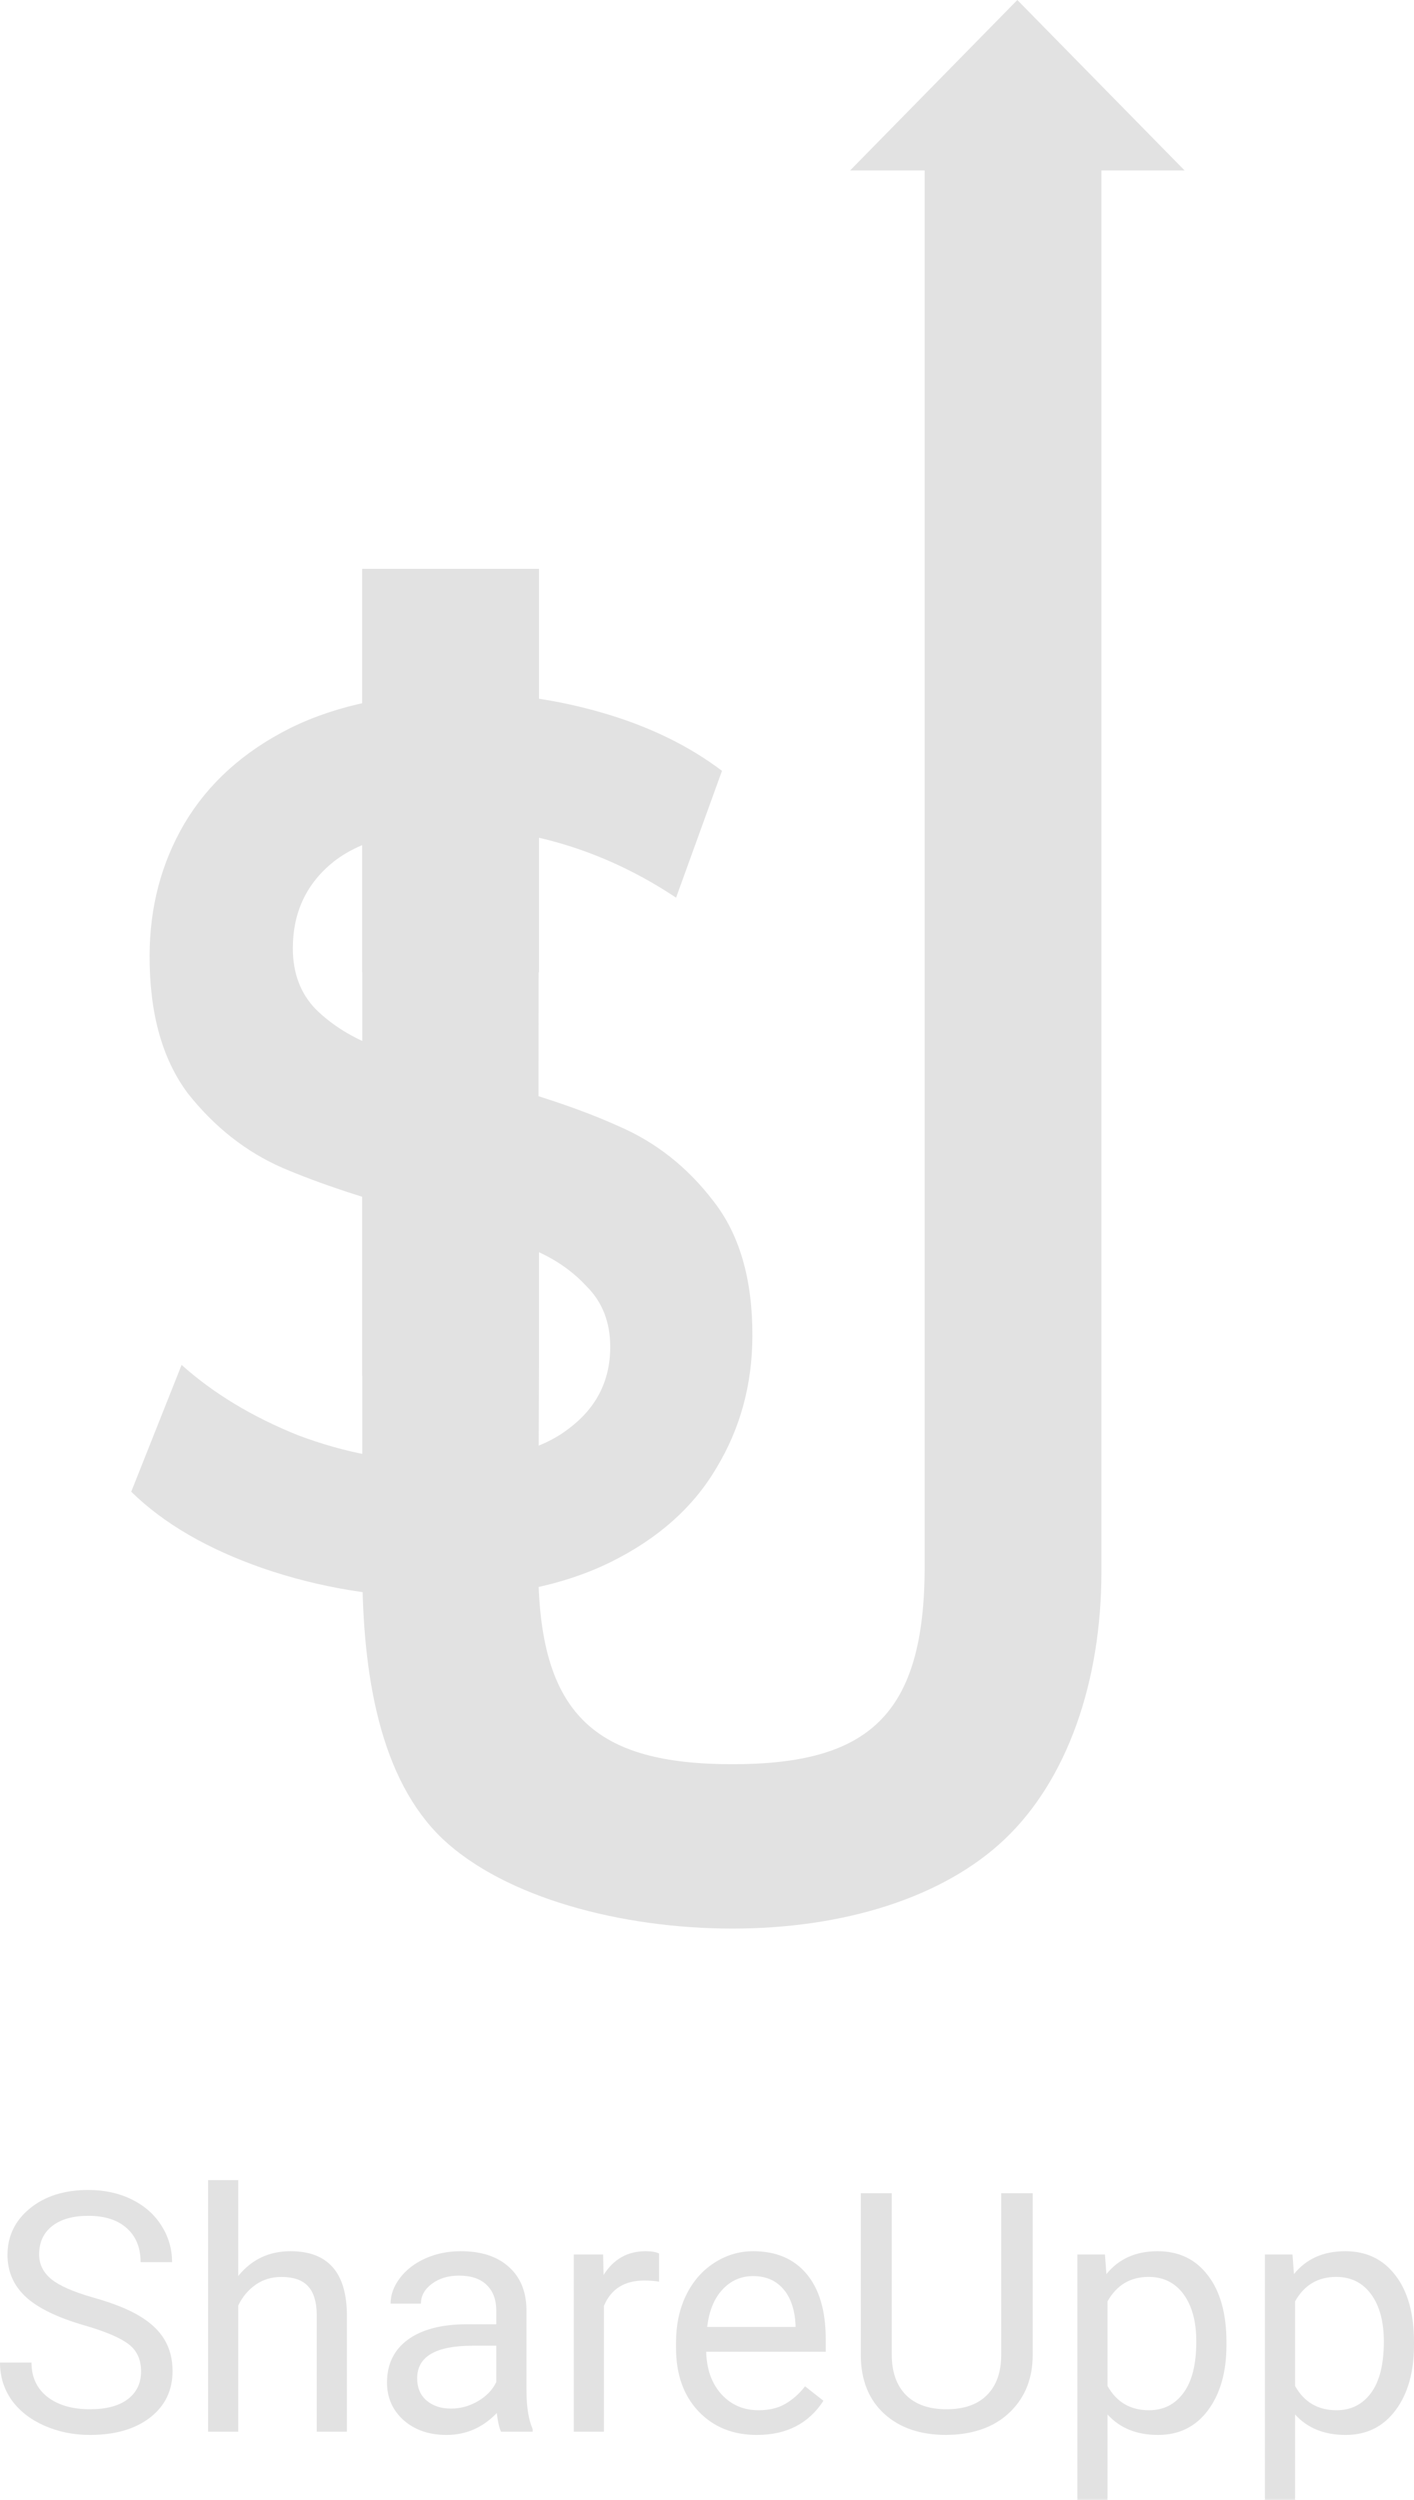 <svg viewBox="0 0 30 53" fill="none" xmlns="http://www.w3.org/2000/svg">
    <g opacity="0.2">
        <path d="M7.686 12.06H11.436L11.42 29.167L7.686 29.167V20.613V12.06Z" fill="#6F6E6E"/>
        <path d="M9.391 38.988C10.712 40.231 13.174 40.889 15.54 40.889C17.905 40.889 20.018 40.231 21.323 38.988C22.644 37.73 23.368 35.655 23.368 33.323V2.555H19.618V33.208C19.618 36.368 18.427 37.404 15.54 37.404C12.636 37.404 11.42 36.368 11.42 33.208L11.436 28.85V24.233H7.686V28.533V33.208C7.686 35.54 8.07 37.73 9.391 38.988Z" fill="#6F6E6E"/>
        <path d="M9.279 33.864C8.007 33.864 6.775 33.66 5.583 33.252C4.406 32.843 3.473 32.302 2.784 31.627L3.853 28.938C4.526 29.541 5.349 30.038 6.322 30.429C7.31 30.802 8.299 30.988 9.288 30.988C10.513 30.988 11.425 30.766 12.023 30.322C12.637 29.879 12.945 29.293 12.947 28.565C12.949 28.032 12.778 27.598 12.433 27.26C12.104 26.905 11.681 26.63 11.164 26.435C10.646 26.239 9.94 26.017 9.046 25.769C7.79 25.432 6.771 25.094 5.986 24.757C5.218 24.42 4.552 23.896 3.989 23.186C3.442 22.458 3.17 21.482 3.174 20.257C3.177 19.227 3.423 18.295 3.913 17.461C4.418 16.609 5.166 15.934 6.157 15.437C7.164 14.94 8.39 14.692 9.834 14.692C10.84 14.692 11.829 14.834 12.801 15.118C13.774 15.402 14.613 15.81 15.318 16.343L14.344 19.032C13.623 18.553 12.87 18.189 12.086 17.94C11.301 17.692 10.54 17.567 9.802 17.567C8.593 17.567 7.689 17.798 7.09 18.26C6.508 18.721 6.215 19.334 6.213 20.097C6.211 20.63 6.375 21.065 6.704 21.402C7.048 21.739 7.479 22.006 7.997 22.201C8.514 22.396 9.22 22.618 10.115 22.866C11.339 23.186 12.343 23.523 13.127 23.878C13.911 24.216 14.577 24.739 15.124 25.45C15.688 26.16 15.967 27.118 15.963 28.325C15.96 29.355 15.706 30.287 15.201 31.121C14.711 31.956 13.963 32.621 12.957 33.118C11.95 33.615 10.724 33.864 9.279 33.864Z" fill="#6F6E6E"/>
        <path d="M11.436 12.06H7.686V20.613H11.436V12.06Z" fill="#6F6E6E"/>
        <path d="M21.584 -8.75491e-05L18.036 3.614H25.133L21.584 -8.75491e-05Z" fill="#6F6E6E"/>
        <path d="M1.792 49.302C1.223 49.138 0.807 48.937 0.547 48.698C0.288 48.457 0.159 48.161 0.159 47.809C0.159 47.411 0.317 47.082 0.633 46.823C0.952 46.562 1.364 46.431 1.872 46.431C2.218 46.431 2.526 46.498 2.796 46.632C3.068 46.766 3.278 46.952 3.426 47.188C3.576 47.424 3.651 47.682 3.651 47.962H2.983C2.983 47.656 2.886 47.417 2.692 47.243C2.498 47.067 2.225 46.979 1.872 46.979C1.544 46.979 1.288 47.052 1.104 47.198C0.922 47.342 0.83 47.542 0.83 47.799C0.83 48.005 0.917 48.18 1.09 48.323C1.265 48.464 1.562 48.594 1.979 48.712C2.399 48.83 2.727 48.961 2.962 49.104C3.2 49.246 3.375 49.411 3.488 49.601C3.603 49.791 3.661 50.014 3.661 50.271C3.661 50.681 3.502 51.01 3.183 51.257C2.865 51.502 2.439 51.625 1.907 51.625C1.561 51.625 1.238 51.559 0.938 51.427C0.638 51.293 0.406 51.11 0.242 50.879C0.081 50.647 0 50.385 0 50.09H0.668C0.668 50.396 0.78 50.638 1.003 50.816C1.23 50.992 1.531 51.08 1.907 51.08C2.257 51.08 2.526 51.008 2.713 50.865C2.9 50.721 2.993 50.526 2.993 50.278C2.993 50.03 2.907 49.839 2.734 49.705C2.561 49.569 2.247 49.434 1.792 49.302Z" fill="#6F6E6E"/>
        <path d="M5.055 48.254C5.339 47.904 5.708 47.729 6.163 47.729C6.954 47.729 7.353 48.177 7.36 49.073V51.556H6.72V49.07C6.717 48.799 6.655 48.599 6.533 48.469C6.413 48.339 6.225 48.275 5.969 48.275C5.761 48.275 5.579 48.33 5.422 48.441C5.265 48.552 5.143 48.698 5.055 48.879V51.556H4.415V46.222H5.055V48.254Z" fill="#6F6E6E"/>
        <path d="M10.63 51.556C10.593 51.482 10.563 51.35 10.54 51.16C10.242 51.47 9.887 51.625 9.474 51.625C9.105 51.625 8.802 51.521 8.564 51.313C8.329 51.102 8.211 50.836 8.211 50.514C8.211 50.123 8.359 49.82 8.654 49.604C8.952 49.387 9.369 49.278 9.907 49.278H10.529V48.983C10.529 48.758 10.463 48.58 10.329 48.448C10.195 48.314 9.998 48.247 9.737 48.247C9.509 48.247 9.317 48.305 9.163 48.42C9.008 48.536 8.931 48.676 8.931 48.84H8.287C8.287 48.653 8.353 48.472 8.484 48.299C8.618 48.123 8.798 47.984 9.024 47.882C9.253 47.78 9.503 47.729 9.775 47.729C10.207 47.729 10.544 47.838 10.789 48.056C11.034 48.271 11.16 48.569 11.17 48.948V50.677C11.17 51.022 11.213 51.297 11.301 51.5V51.556H10.63ZM9.568 51.066C9.768 51.066 9.959 51.014 10.138 50.91C10.318 50.806 10.449 50.67 10.529 50.504V49.733H10.028C9.243 49.733 8.851 49.963 8.851 50.424C8.851 50.625 8.918 50.783 9.052 50.896C9.186 51.01 9.358 51.066 9.568 51.066Z" fill="#6F6E6E"/>
        <path d="M13.983 48.375C13.886 48.359 13.781 48.351 13.668 48.351C13.248 48.351 12.963 48.53 12.813 48.889V51.556H12.173V47.799H12.796L12.806 48.233C13.016 47.897 13.314 47.729 13.699 47.729C13.824 47.729 13.918 47.746 13.983 47.778V48.375Z" fill="#6F6E6E"/>
        <path d="M16.059 51.625C15.551 51.625 15.138 51.459 14.82 51.125C14.502 50.789 14.343 50.342 14.343 49.781V49.663C14.343 49.291 14.413 48.959 14.554 48.667C14.697 48.373 14.895 48.144 15.149 47.979C15.405 47.813 15.682 47.729 15.979 47.729C16.466 47.729 16.844 47.89 17.114 48.212C17.384 48.534 17.519 48.994 17.519 49.594V49.861H14.983C14.992 50.232 15.099 50.531 15.305 50.761C15.512 50.987 15.775 51.101 16.093 51.101C16.32 51.101 16.511 51.055 16.668 50.962C16.825 50.869 16.962 50.747 17.08 50.594L17.471 50.9C17.157 51.383 16.686 51.625 16.059 51.625ZM15.979 48.257C15.721 48.257 15.504 48.352 15.329 48.542C15.153 48.729 15.045 48.993 15.004 49.334H16.879V49.285C16.86 48.959 16.773 48.706 16.616 48.528C16.459 48.347 16.247 48.257 15.979 48.257Z" fill="#6F6E6E"/>
        <path d="M21.91 46.5V49.938C21.908 50.414 21.758 50.804 21.46 51.108C21.165 51.411 20.764 51.581 20.256 51.618L20.08 51.625C19.528 51.625 19.089 51.476 18.761 51.177C18.434 50.879 18.268 50.468 18.263 49.944V46.5H18.92V49.924C18.92 50.289 19.021 50.574 19.221 50.778C19.422 50.979 19.708 51.08 20.08 51.08C20.456 51.08 20.743 50.979 20.941 50.778C21.142 50.576 21.242 50.293 21.242 49.927V46.5H21.91Z" fill="#6F6E6E"/>
        <path d="M26.021 49.719C26.021 50.291 25.89 50.751 25.63 51.101C25.369 51.45 25.016 51.625 24.571 51.625C24.116 51.625 23.759 51.48 23.498 51.191V53H22.858V47.799H23.443L23.474 48.215C23.735 47.891 24.097 47.729 24.561 47.729C25.01 47.729 25.366 47.899 25.626 48.24C25.889 48.58 26.021 49.053 26.021 49.66V49.719ZM25.381 49.646C25.381 49.222 25.291 48.888 25.111 48.642C24.931 48.397 24.684 48.274 24.37 48.274C23.983 48.274 23.692 48.447 23.498 48.792V50.587C23.69 50.929 23.983 51.101 24.377 51.101C24.684 51.101 24.927 50.979 25.107 50.736C25.29 50.491 25.381 50.127 25.381 49.646Z" fill="#6F6E6E"/>
        <path d="M30 49.719C30 50.291 29.87 50.751 29.609 51.101C29.348 51.45 28.995 51.625 28.55 51.625C28.096 51.625 27.738 51.48 27.477 51.191V53H26.837V47.799H27.422L27.453 48.215C27.714 47.891 28.076 47.729 28.54 47.729C28.99 47.729 29.345 47.899 29.605 48.24C29.869 48.58 30 49.053 30 49.66V49.719ZM29.36 49.646C29.36 49.222 29.27 48.888 29.09 48.642C28.91 48.397 28.663 48.274 28.349 48.274C27.962 48.274 27.671 48.447 27.477 48.792V50.587C27.669 50.929 27.962 51.101 28.356 51.101C28.663 51.101 28.907 50.979 29.087 50.736C29.269 50.491 29.36 50.127 29.36 49.646Z" fill="#6F6E6E"/>
    </g>
</svg>
